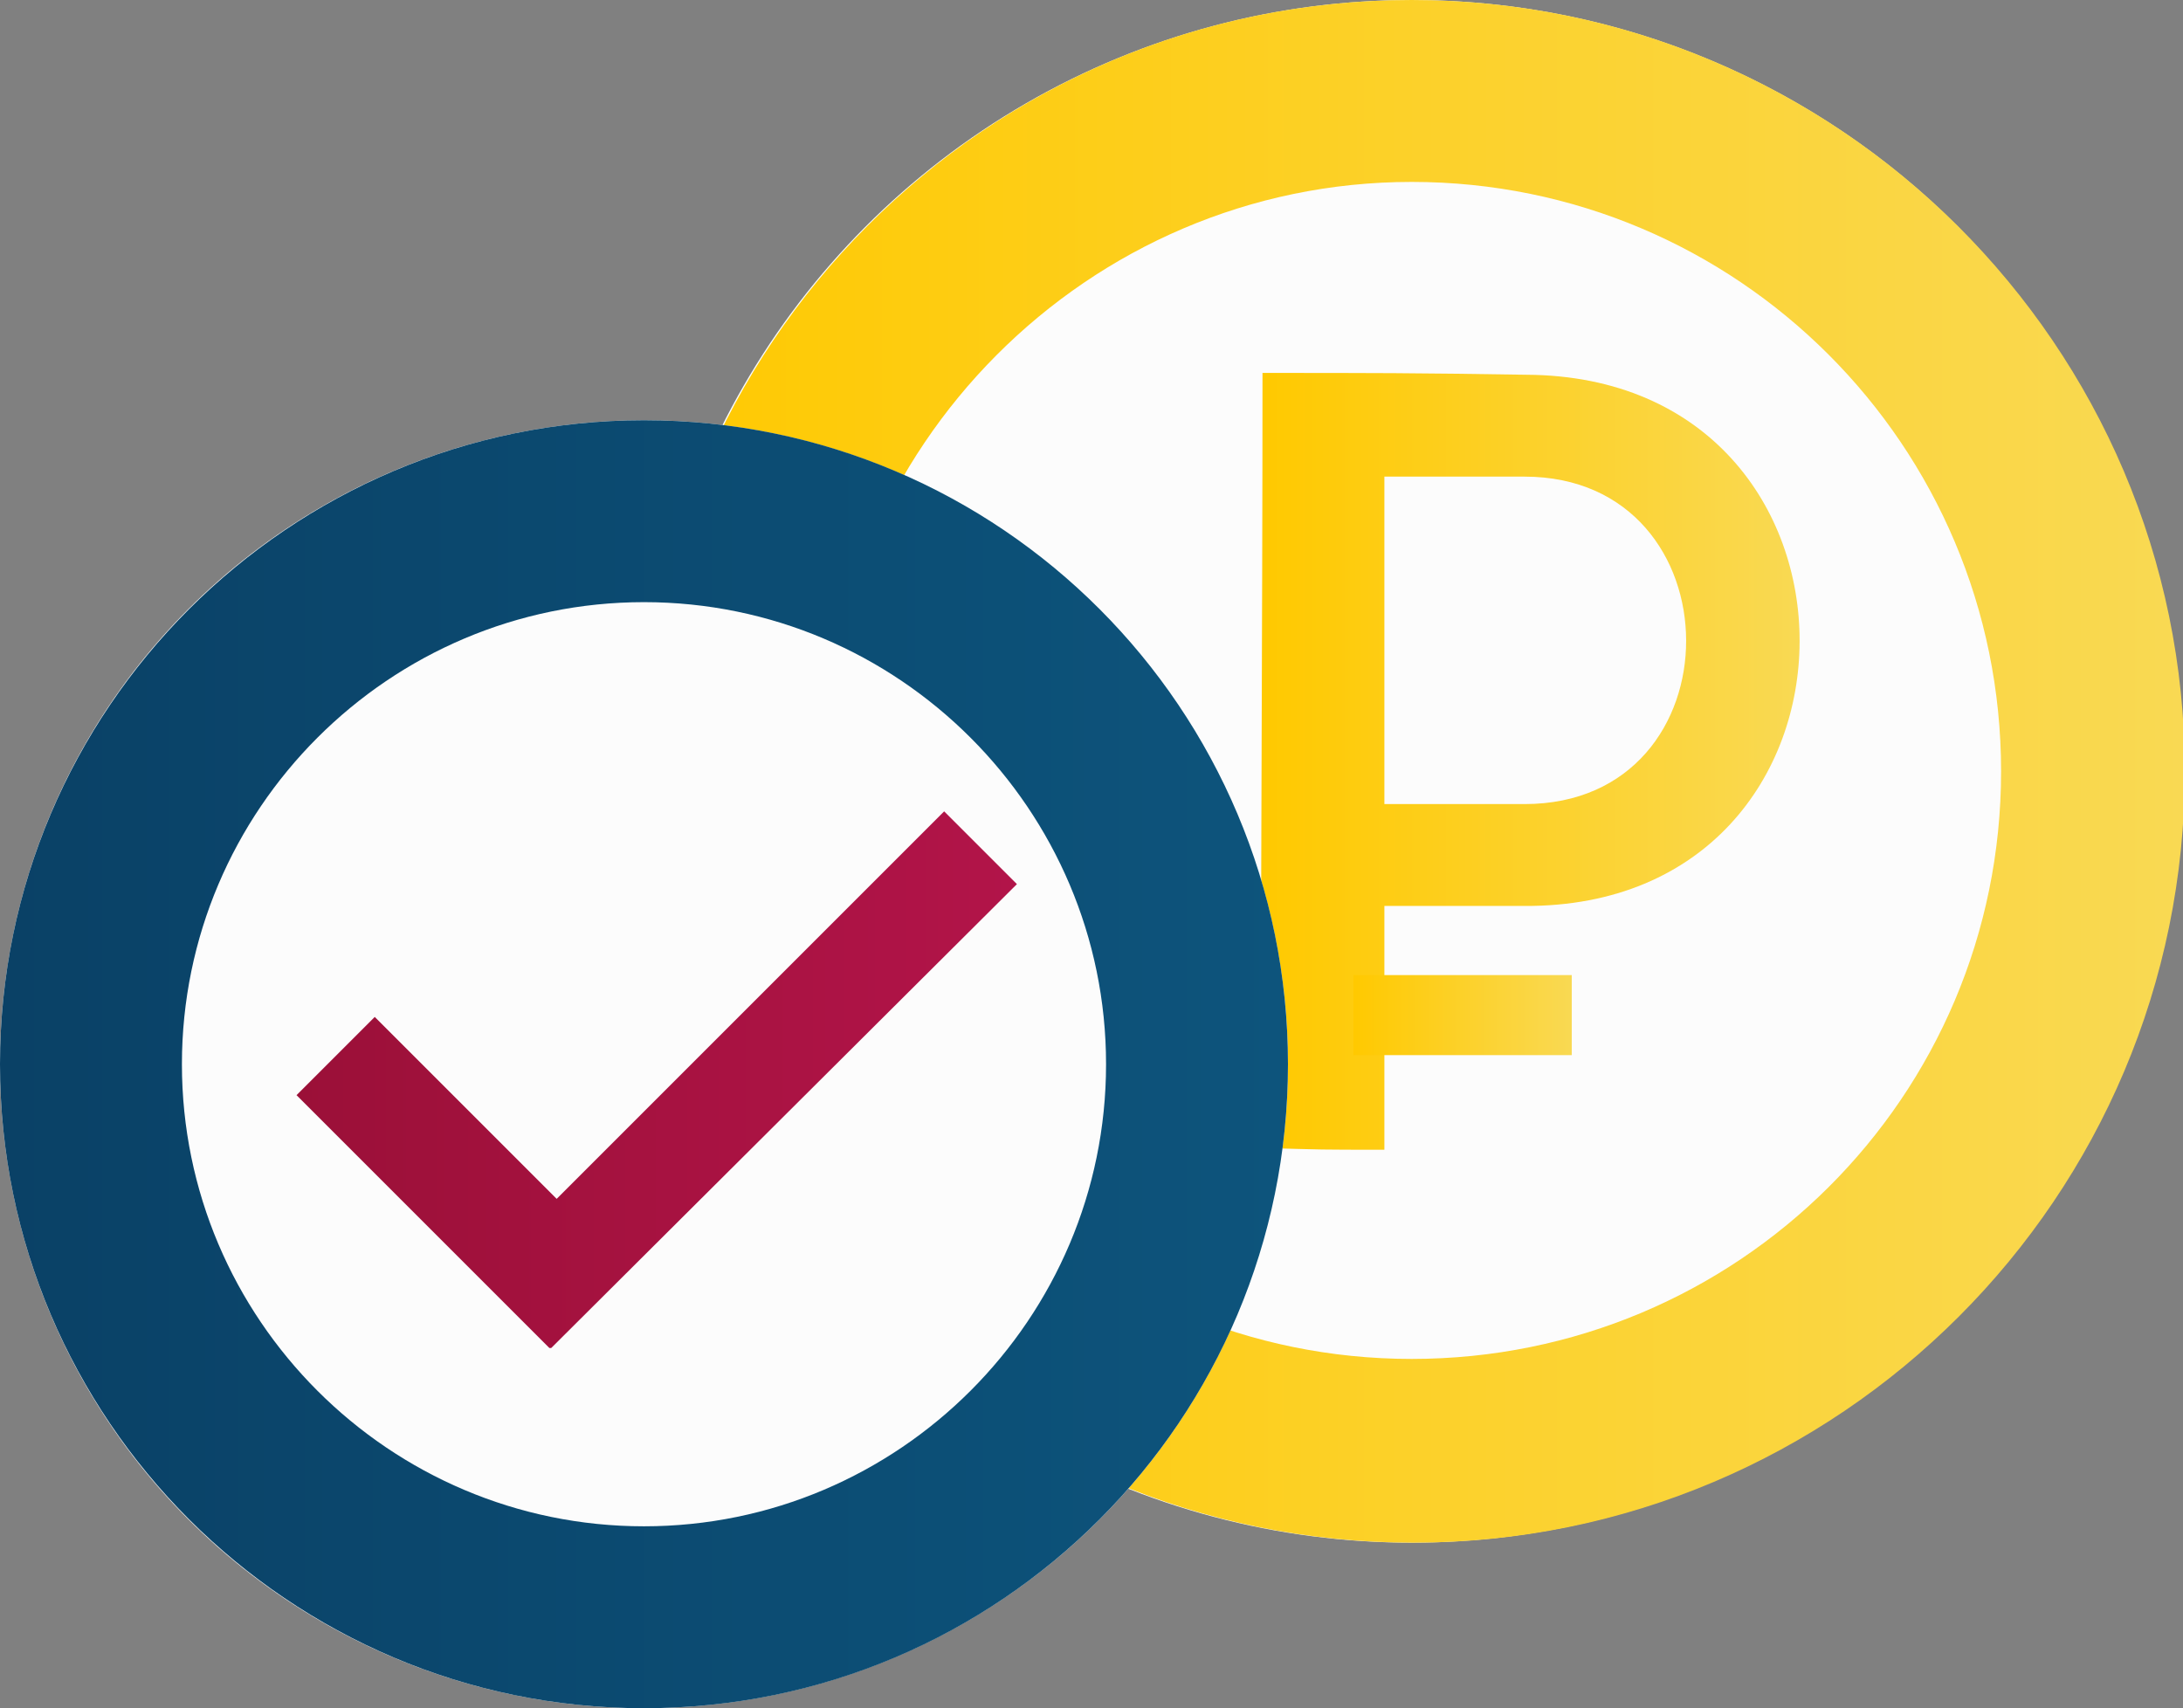<?xml version="1.0" encoding="utf-8"?>
<!-- Generator: Adobe Illustrator 19.1.0, SVG Export Plug-In . SVG Version: 6.00 Build 0)  -->
<svg version="1.1" id="Слой_1" xmlns="http://www.w3.org/2000/svg" xmlns:xlink="http://www.w3.org/1999/xlink" x="0px" y="0px"
	 viewBox="0 0 120 93.9" style="enable-background:new 0 0 120 93.9;" xml:space="preserve">
<rect x="0" y="0" width="120" height="93.9" fill="#808080" stroke="none"/>
<style type="text/css">
	.st0{fill:#FCFCFC;}
	.st1{fill:url(#SVGID_1_);}
	.st2{fill:url(#SVGID_2_);}
	.st3{fill:url(#SVGID_3_);}
	.st4{fill:url(#SVGID_4_);}
	.st5{fill:url(#SVGID_5_);}
</style>
<g>
	<g>
		<circle class="st0" cx="77.6" cy="42.4" r="42.4"/>
		<linearGradient id="SVGID_1_" gradientUnits="userSpaceOnUse" x1="35.259" y1="42.37" x2="120" y2="42.37">
			<stop  offset="0" style="stop-color:#FFC900"/>
			<stop  offset="1" style="stop-color:#F9D953"/>
		</linearGradient>
		<path class="st1" d="M77.6,10C95.5,10,110,24.5,110,42.4S95.5,74.7,77.6,74.7S45.3,60.2,45.3,42.4S59.8,10,77.6,10 M77.6,0
			C54.2,0,35.3,19,35.3,42.4s19,42.4,42.4,42.4s42.4-19,42.4-42.4S101,0,77.6,0L77.6,0z"/>
	</g>
	<g>
		<g>
			<linearGradient id="SVGID_2_" gradientUnits="userSpaceOnUse" x1="69.315" y1="41.864" x2="98.91" y2="41.864">
				<stop  offset="0" style="stop-color:#FFC900"/>
				<stop  offset="1" style="stop-color:#F9D953"/>
			</linearGradient>
			<path class="st2" d="M69.3,63.1c0-14,0.1-28.6,0.1-42.6c6.1,0,8.3,0,14.5,0.1c20.1,0.1,20,29.3-0.1,29.2l-7.7,0l0,13.4
				C72.4,63.2,72.9,63.2,69.3,63.1z M83.8,26.2c-2.5,0-5.2,0-7.7,0c0,3.4,0,14.6,0,18l7.7,0C95.7,44.2,95.6,26.2,83.8,26.2z"/>
		</g>
	</g>
	<g>
		<circle class="st0" cx="35.4" cy="58.5" r="35.4"/>
		<g>
			<linearGradient id="SVGID_3_" gradientUnits="userSpaceOnUse" x1="0" y1="58.519" x2="70.815" y2="58.519">
				<stop  offset="0" style="stop-color:#0A4166"/>
				<stop  offset="1" style="stop-color:#0D547C"/>
			</linearGradient>
			<path class="st3" d="M35.4,33.1c14,0,25.4,11.4,25.4,25.4S49.4,83.9,35.4,83.9S10,72.5,10,58.5S21.4,33.1,35.4,33.1 M35.4,23.1
				C15.9,23.1,0,39,0,58.5s15.9,35.4,35.4,35.4c19.6,0,35.4-15.9,35.4-35.4S55,23.1,35.4,23.1L35.4,23.1z"/>
		</g>
	</g>
	<linearGradient id="SVGID_4_" gradientUnits="userSpaceOnUse" x1="16.284" y1="59.377" x2="55.852" y2="59.377">
		<stop  offset="0" style="stop-color:#9B1038"/>
		<stop  offset="1" style="stop-color:#B21449"/>
	</linearGradient>
	<polygon class="st4" points="55.9,48.6 51.9,44.6 30.6,65.9 20.6,55.9 16.3,60.2 30.2,74.1 30.2,74.1 30.3,74.1 	"/>
</g>
<linearGradient id="SVGID_5_" gradientUnits="userSpaceOnUse" x1="74.406" y1="55.824" x2="86.415" y2="55.824">
	<stop  offset="0" style="stop-color:#FFC900"/>
	<stop  offset="1" style="stop-color:#F9D953"/>
</linearGradient>
<rect x="74.4" y="53.6" class="st5" width="12" height="4.4"/>
</svg>
